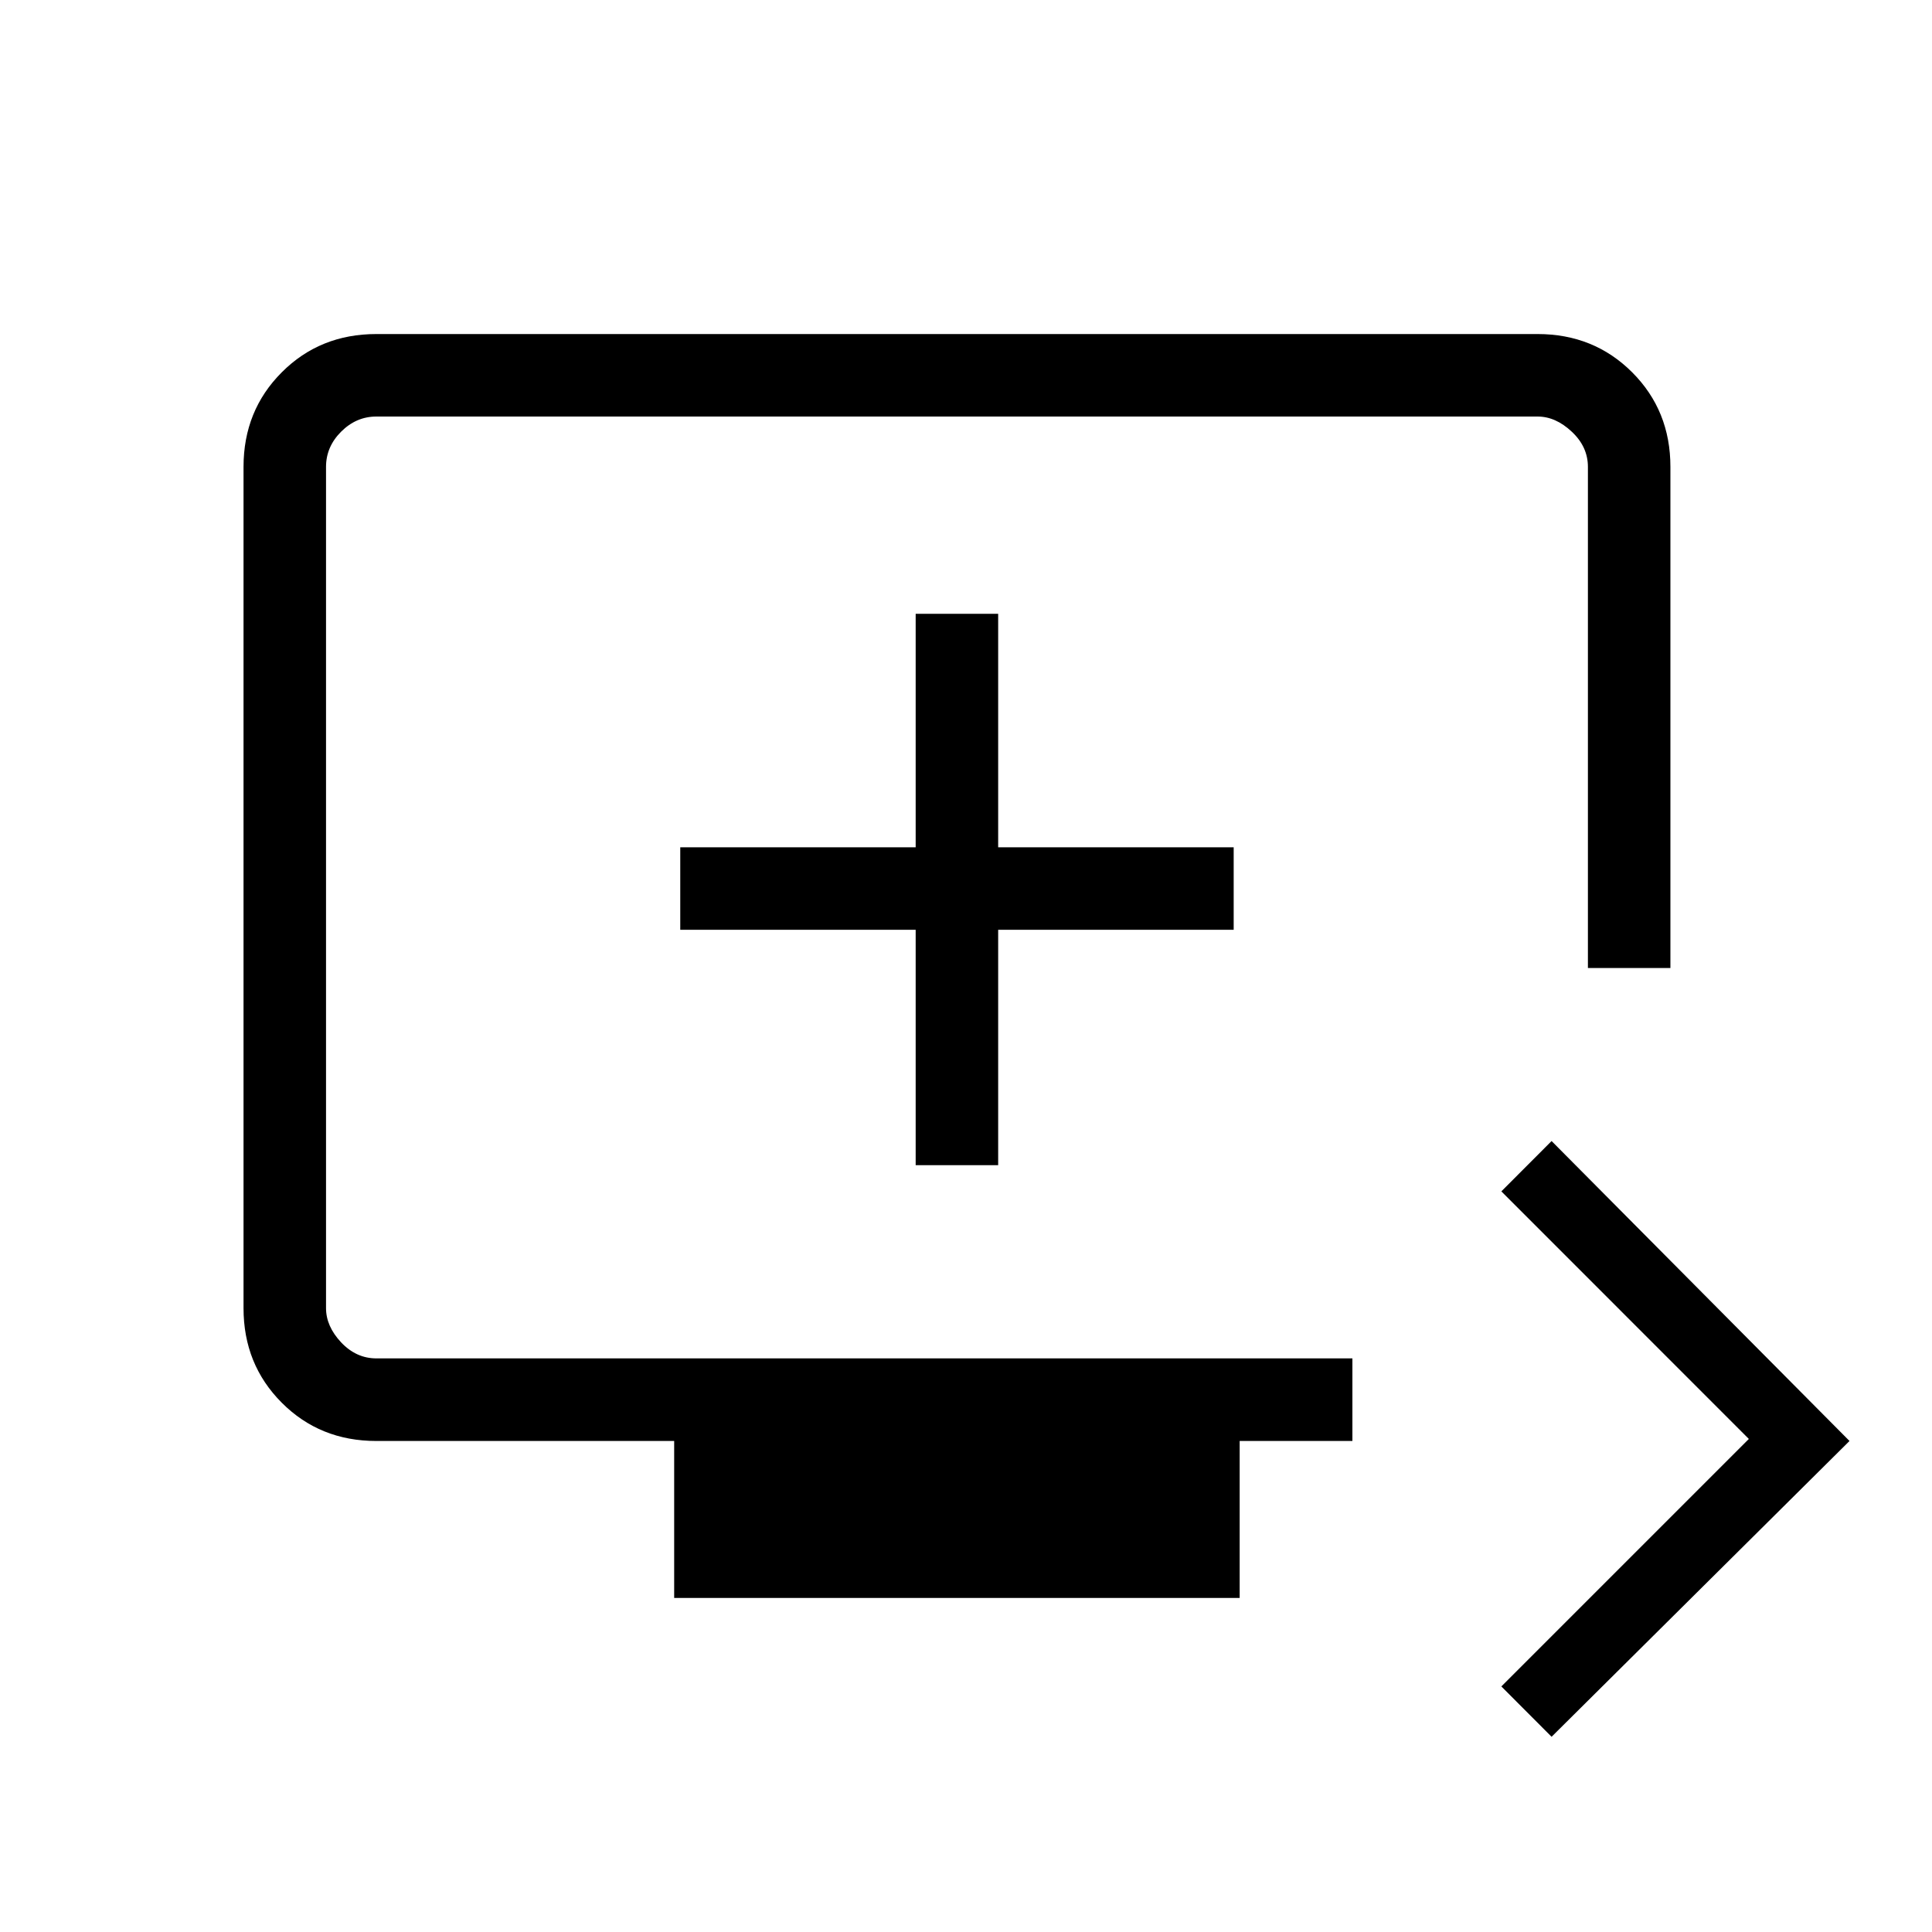 <svg xmlns="http://www.w3.org/2000/svg" height="20" width="20"><path d="m16.062 17.979-.52-.521 2.562-2.562-2.562-2.563.52-.521 3.084 3.105Zm-9.083-1.437v-1.625H3.896q-.584 0-.979-.396-.396-.396-.396-.979V4.833q0-.583.396-.979.395-.396.979-.396h12.021q.583 0 .979.396t.396.979v5.188h-.854V4.833q0-.208-.167-.364-.167-.157-.354-.157H3.896q-.208 0-.365.157-.156.156-.156.364v8.709q0 .187.156.354.157.166.365.166H14v.855h-1.167v1.625Zm2.5-4.48h.854V9.625h2.438v-.854h-2.438V6.354h-.854v2.417H7.042v.854h2.437Zm.417-2.874Z"/></svg>